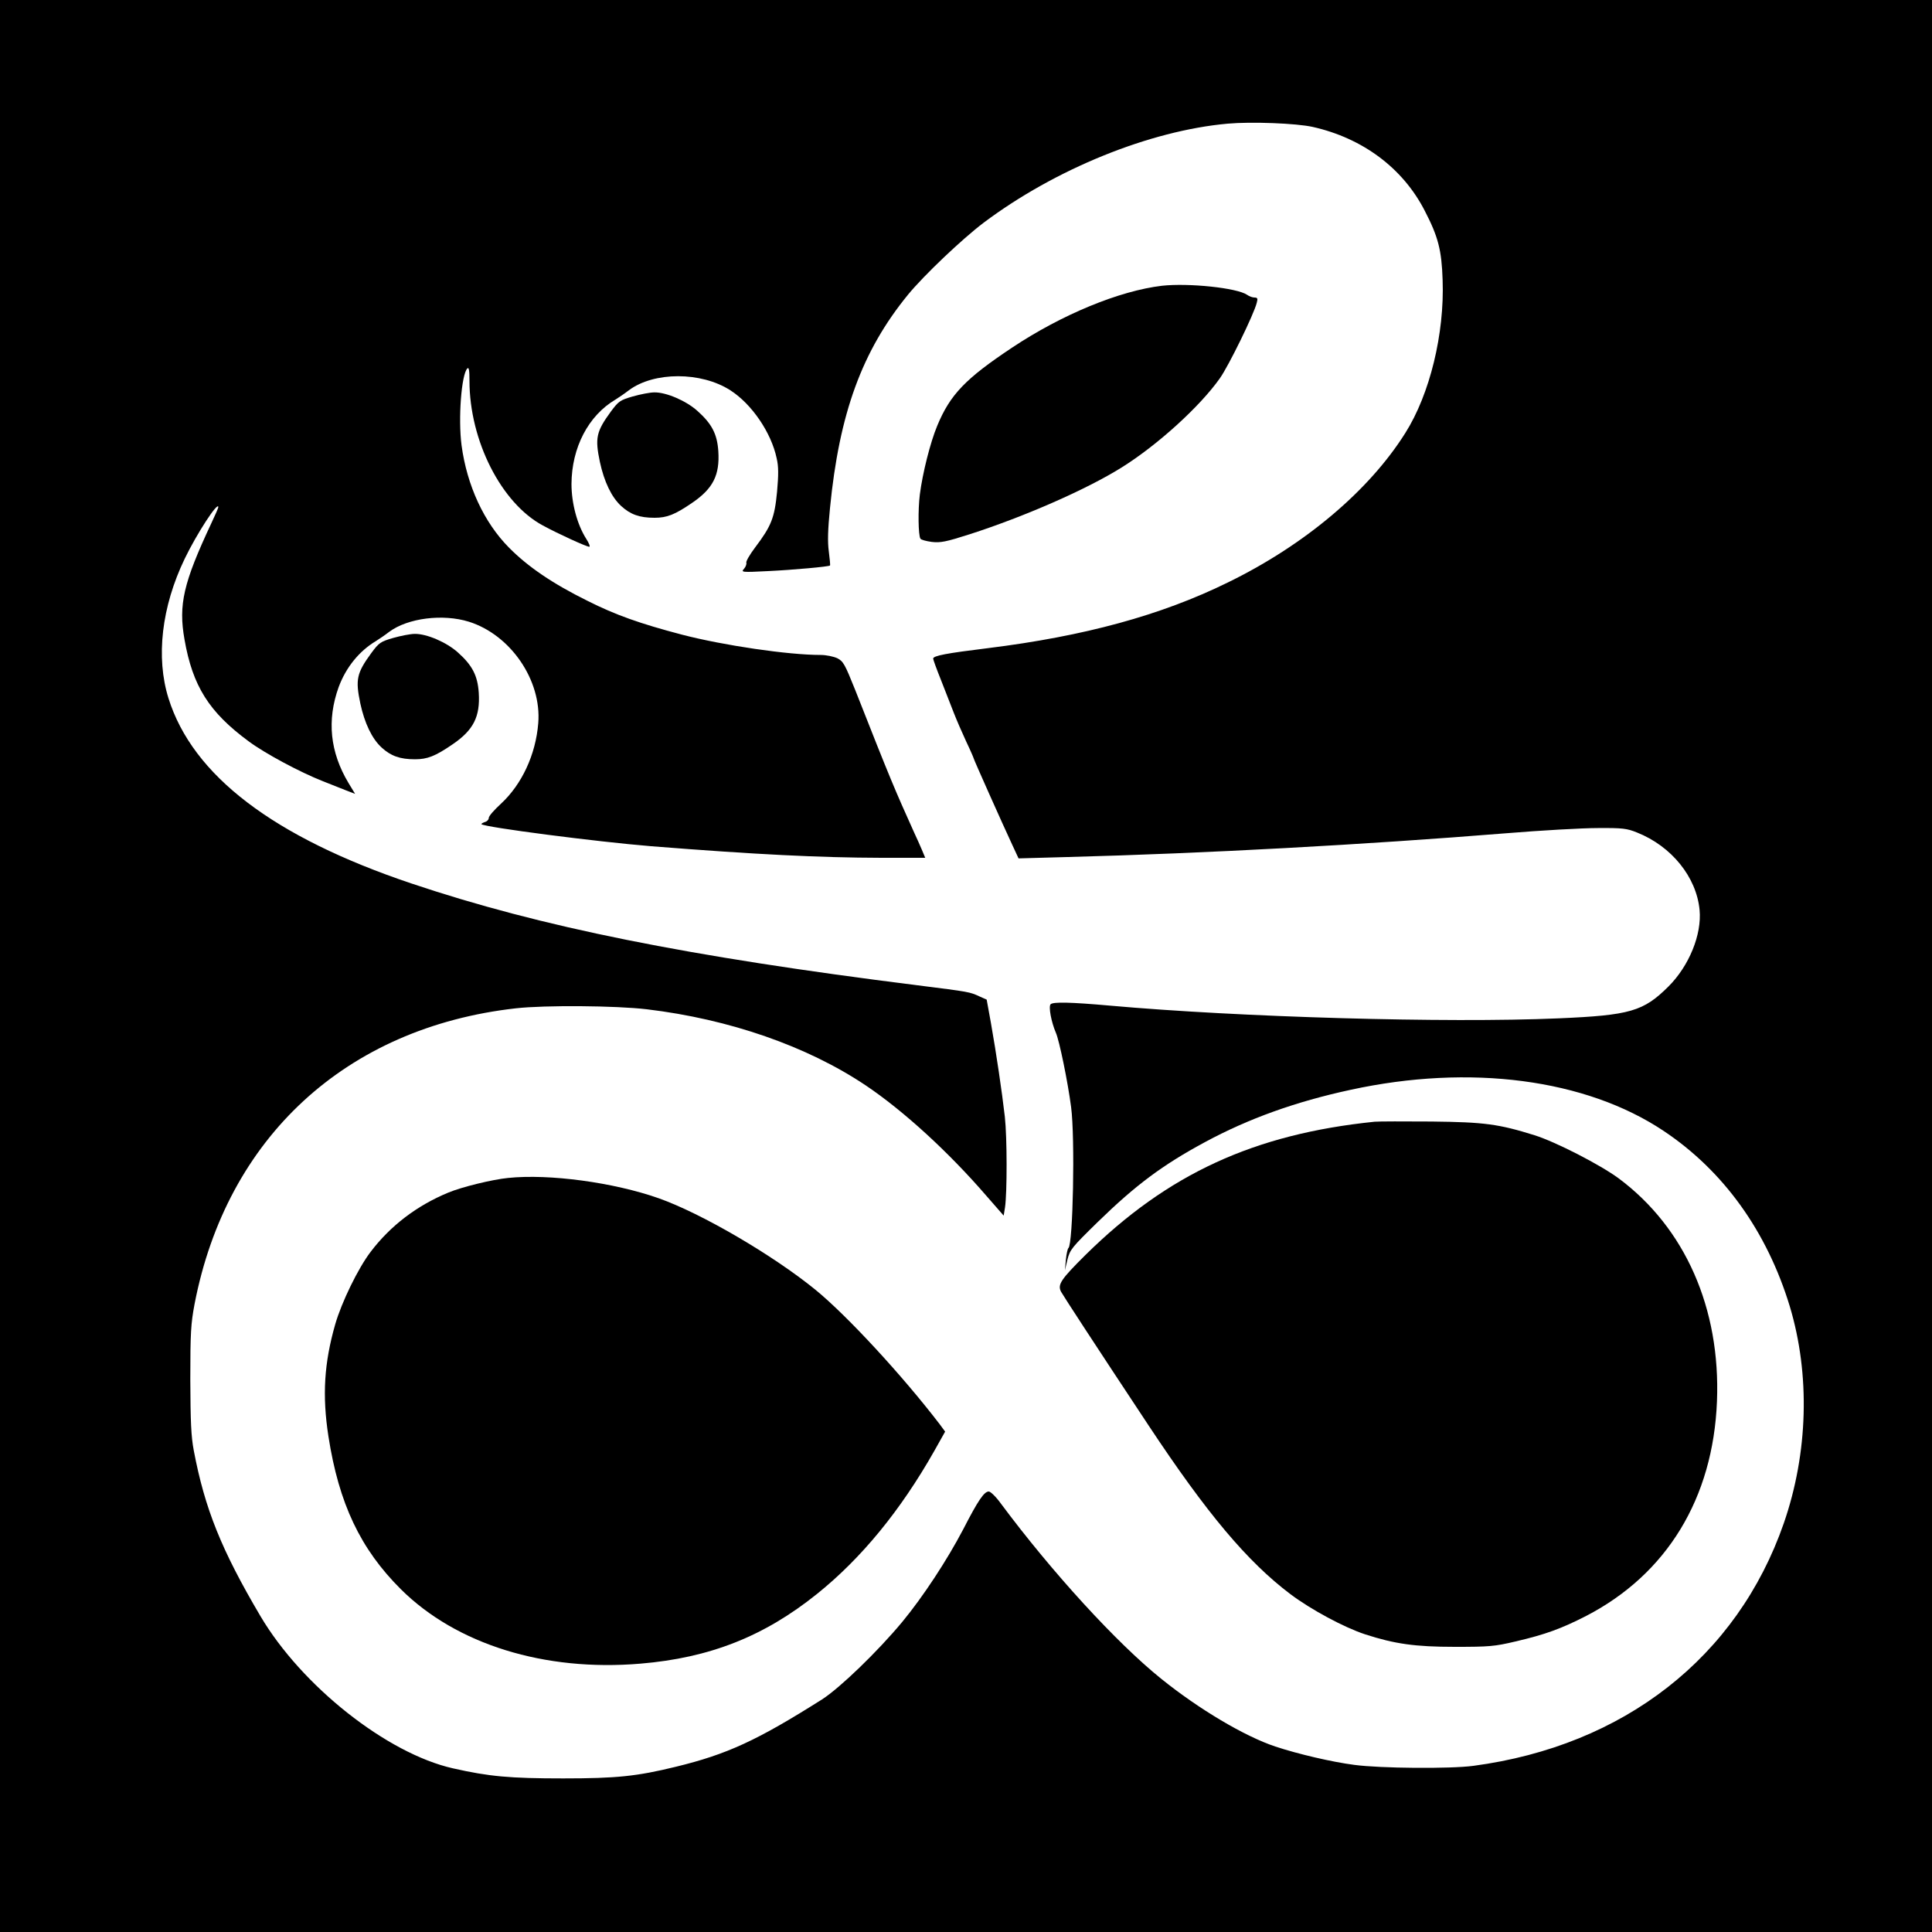 <?xml version="1.0" standalone="no"?>
<!DOCTYPE svg PUBLIC "-//W3C//DTD SVG 20010904//EN"
 "http://www.w3.org/TR/2001/REC-SVG-20010904/DTD/svg10.dtd">
<svg version="1.0" xmlns="http://www.w3.org/2000/svg"
 width="1000pt" height="1000pt" viewBox="0 0 1000 1000"
 preserveAspectRatio="xMidYMid meet">
<g transform="translate(0,1000) scale(0.1,-0.1)"
fill="#000000" stroke="none">
<path d="M0 5000 l0 -5000 5000 0 5000 0 0 5000 0 5000 -5000 0 -5000 0 0
-5000z m6795 4343 c258 -58 466 -213 579 -433 70 -135 88 -204 93 -360 10
-277 -66 -590 -193 -791 -188 -299 -521 -580 -919 -774 -346 -170 -743 -278
-1243 -340 -212 -26 -282 -39 -282 -54 0 -5 18 -55 41 -112 22 -57 52 -133 66
-169 14 -36 43 -103 64 -148 22 -46 39 -86 39 -88 0 -5 150 -341 200 -448 l32
-69 252 7 c720 19 1540 64 2271 123 182 15 395 27 475 27 129 1 151 -2 203
-23 179 -71 308 -231 324 -401 12 -127 -54 -289 -161 -396 -130 -129 -198
-149 -570 -165 -581 -25 -1650 6 -2322 66 -203 18 -293 20 -306 7 -12 -12 4
-94 27 -147 18 -40 62 -255 79 -385 21 -160 10 -713 -14 -730 -4 -3 -10 -30
-13 -60 l-5 -55 13 55 c13 52 22 63 157 195 196 191 335 295 556 414 224 121
469 209 752 270 619 135 1218 56 1620 -212 311 -207 536 -521 654 -909 106
-353 95 -758 -31 -1122 -241 -694 -827 -1152 -1607 -1256 -120 -16 -482 -13
-616 5 -116 15 -291 56 -409 95 -159 53 -395 193 -591 351 -230 185 -565 551
-829 906 -25 35 -54 63 -63 63 -24 0 -55 -45 -132 -195 -85 -162 -208 -349
-316 -480 -128 -154 -323 -342 -415 -401 -337 -213 -491 -284 -758 -349 -201
-49 -305 -60 -582 -60 -278 0 -384 10 -570 52 -342 77 -783 426 -997 788 -202
342 -288 556 -345 857 -14 74 -17 148 -18 368 0 242 3 289 22 390 166 862 784
1432 1663 1531 151 17 518 14 678 -5 427 -51 830 -191 1133 -394 195 -131 429
-345 624 -571 l90 -103 7 43 c11 76 11 360 -1 469 -15 130 -44 327 -72 485
l-22 121 -36 16 c-52 24 -51 24 -321 58 -1195 150 -1950 302 -2620 527 -714
240 -1133 559 -1258 959 -66 211 -36 473 84 722 62 129 174 301 174 267 0 -4
-16 -41 -36 -83 -145 -309 -171 -422 -139 -602 42 -241 127 -376 332 -527 83
-62 266 -160 383 -206 36 -14 88 -35 116 -46 l52 -20 -34 56 c-96 160 -113
325 -51 497 38 102 106 186 193 238 16 10 47 31 69 48 96 71 277 94 412 52
216 -68 377 -303 359 -525 -13 -163 -85 -317 -193 -417 -35 -32 -63 -64 -63
-73 0 -9 -9 -19 -21 -22 -11 -4 -19 -9 -17 -11 17 -16 597 -91 878 -114 545
-43 868 -59 1192 -60 l227 0 -18 43 c-10 23 -27 62 -39 87 -100 222 -121 270
-306 740 -53 132 -61 147 -92 163 -20 9 -57 17 -87 17 -167 0 -501 49 -717
105 -217 57 -344 102 -489 175 -182 90 -309 177 -406 275 -130 131 -218 322
-246 530 -18 138 -1 367 30 398 8 8 11 -10 11 -64 0 -310 165 -634 380 -749
81 -44 226 -110 240 -110 6 0 -1 18 -15 40 -48 75 -77 186 -77 285 1 188 87
354 228 437 16 10 47 31 69 48 130 97 374 97 525 0 111 -71 212 -219 240 -352
10 -43 10 -83 2 -174 -13 -135 -30 -177 -113 -287 -28 -37 -49 -73 -46 -80 2
-6 -3 -21 -12 -31 -16 -18 -13 -19 124 -12 127 6 316 23 321 29 2 1 -1 34 -6
72 -7 50 -5 115 6 225 48 491 166 814 404 1105 81 99 281 289 391 372 370 278
860 477 1264 513 123 11 355 2 440 -17z"/>
<path d="M6015 8521 c-221 -26 -519 -149 -776 -320 -242 -161 -321 -243 -388
-405 -36 -86 -76 -246 -90 -356 -10 -81 -8 -210 3 -228 3 -6 30 -13 59 -17 45
-5 72 0 197 40 285 92 604 232 785 345 186 116 406 316 509 462 46 65 177 333
191 391 6 22 4 27 -12 27 -10 0 -27 6 -38 14 -52 36 -302 62 -440 47z"/>
<path d="M3275 7948 c-65 -19 -73 -24 -113 -78 -76 -104 -83 -137 -57 -261 22
-102 60 -182 110 -228 48 -44 95 -61 173 -61 64 0 105 16 194 77 109 74 144
144 136 268 -6 88 -33 141 -108 208 -59 53 -162 97 -223 96 -23 0 -73 -10
-112 -21z"/>
<path d="M2035 6698 c-65 -19 -73 -24 -113 -78 -76 -104 -83 -137 -57 -261 22
-102 60 -182 110 -228 48 -44 95 -61 173 -61 64 0 105 16 194 77 109 74 144
144 136 268 -6 88 -33 141 -108 208 -59 53 -162 97 -223 96 -23 0 -73 -10
-112 -21z"/>
<path d="M7115 4194 c-624 -64 -1071 -270 -1496 -689 -129 -128 -146 -154
-127 -191 14 -25 171 -266 453 -692 302 -456 511 -705 735 -874 107 -80 276
-171 385 -207 154 -50 260 -65 465 -65 178 0 205 2 315 28 154 36 236 66 365
132 417 216 657 608 677 1111 19 481 -165 898 -509 1154 -95 70 -324 188 -435
223 -186 58 -259 68 -533 71 -140 1 -273 1 -295 -1z"/>
<path d="M2630 3903 c-82 -8 -241 -47 -310 -76 -162 -67 -299 -171 -402 -307
-64 -84 -150 -260 -183 -375 -57 -199 -68 -367 -35 -580 54 -347 165 -582 375
-791 287 -285 743 -427 1240 -385 359 30 640 141 914 361 229 184 432 431 608
742 l55 98 -28 38 c-193 252 -479 562 -643 696 -221 180 -591 396 -812 474
-233 82 -566 127 -779 105z"/>
</g>
</svg>

